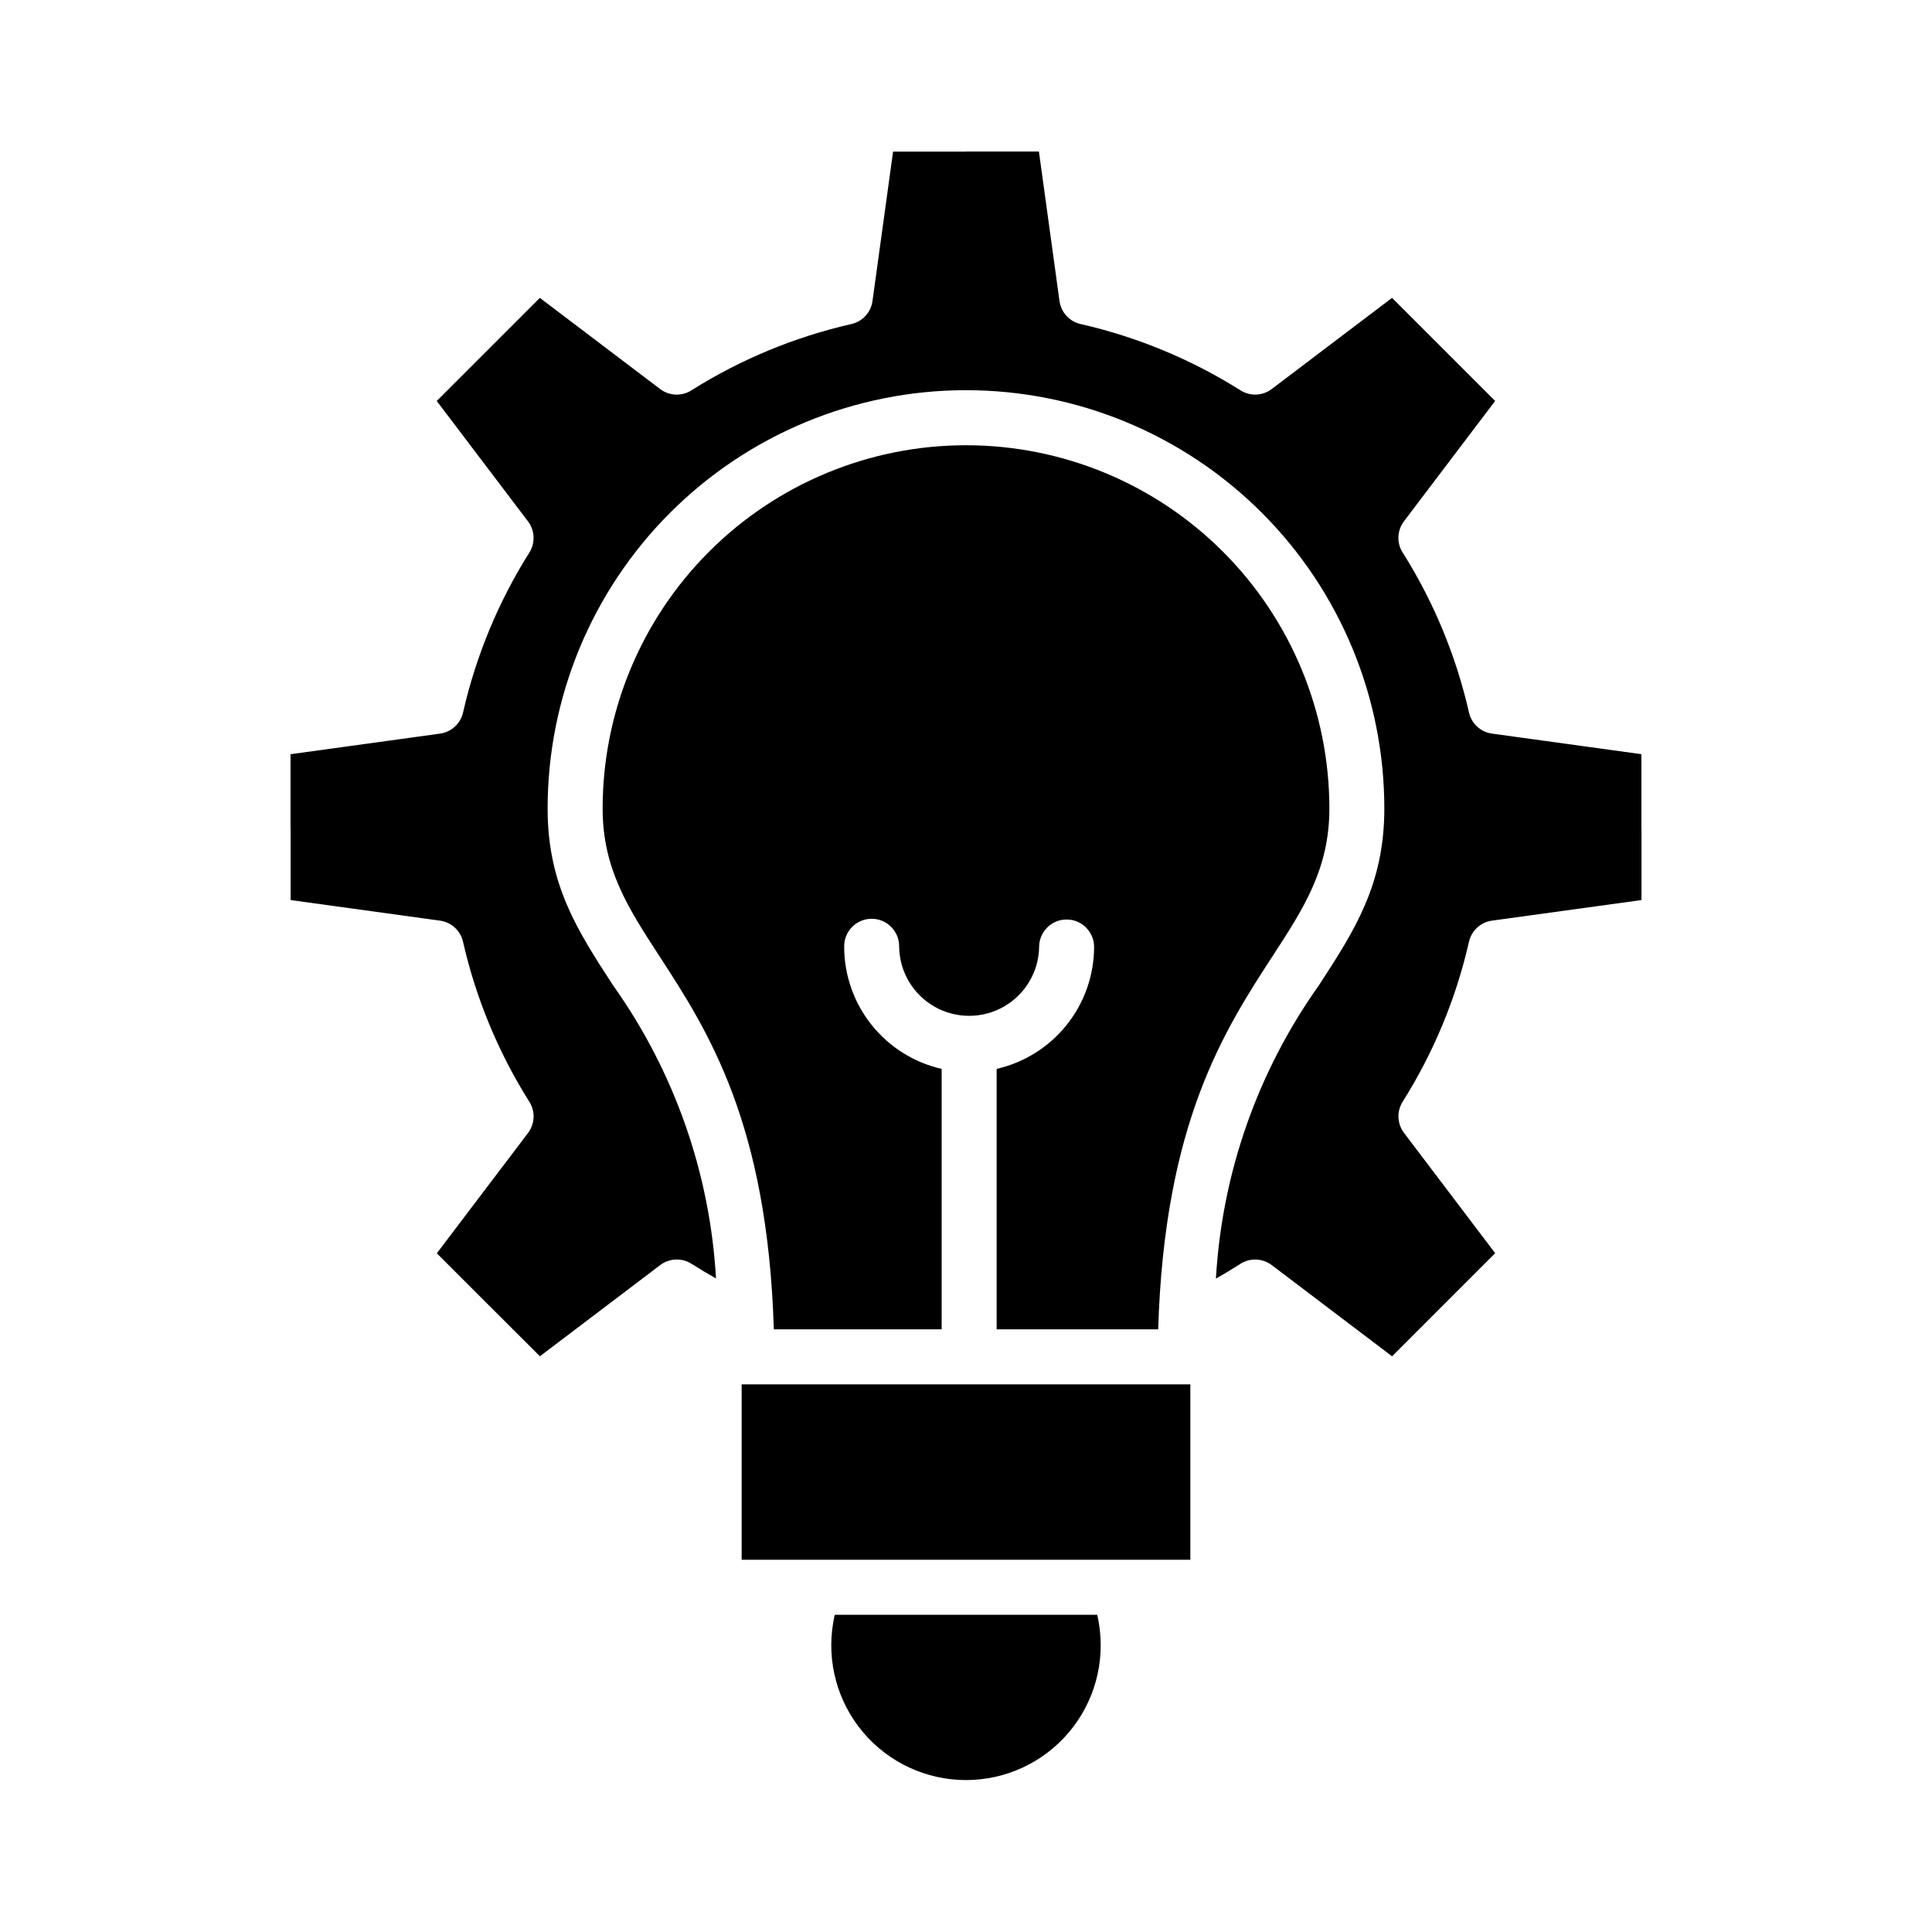 <?xml version="1.0" encoding="UTF-8"?>
<svg width="1200pt" height="1200pt" version="1.1" viewBox="0 0 1200 1200" xmlns="http://www.w3.org/2000/svg">
 <path d="m755.24 794.16c4.621-2.606 9.348-5.461 14.496-8.699 2.957-2.098 6.504-3.195 10.125-3.141 3.621 0.051 7.133 1.258 10.023 3.441l74.762 56.664 32.016-32.027 32.016-32.016-56.652-74.762c-2.078-2.762-3.269-6.086-3.414-9.539-0.148-3.453 0.762-6.867 2.598-9.793 19.172-30.41 33.062-63.84 41.09-98.883 0.688-3.481 2.445-6.66 5.027-9.094 2.578-2.434 5.856-4.004 9.371-4.488l92.855-12.781v-45.312h-0.059v-45.297l-92.699-12.77c-3.465-0.453-6.707-1.965-9.285-4.328-2.574-2.363-4.363-5.461-5.117-8.871-7.949-34.891-21.703-68.199-40.691-98.531-2.09-2.957-3.191-6.5-3.137-10.117 0.055-3.621 1.258-7.129 3.438-10.02l56.652-74.762-64.031-64.031-74.762 56.652c-2.758 2.082-6.086 3.273-9.539 3.422-3.453 0.145-6.867-0.766-9.793-2.606-30.414-19.168-63.848-33.066-98.891-41.102-3.481-0.684-6.66-2.441-9.094-5.023-2.434-2.582-4-5.859-4.481-9.375l-12.777-92.855h-45.289v0.07h-45.301l-12.77 92.699h0.004c-0.461 3.465-1.973 6.703-4.332 9.281-2.363 2.574-5.457 4.363-8.871 5.121-34.887 7.957-68.191 21.707-98.531 40.68-2.953 2.094-6.496 3.195-10.117 3.141-3.621-0.051-7.129-1.258-10.02-3.441l-74.762-56.652-32.016 32.016-32.027 32.016 56.664 74.762h0.004c2.102 2.758 3.312 6.094 3.469 9.559 0.156 3.465-0.746 6.894-2.594 9.832-19.168 30.414-33.059 63.852-41.09 98.895-0.691 3.477-2.449 6.652-5.027 9.086-2.582 2.434-5.859 4-9.371 4.484l-92.867 12.793v45.289h0.059v45.301l92.699 12.77v-0.004c3.465 0.457 6.703 1.969 9.281 4.332 2.574 2.359 4.363 5.457 5.121 8.867 7.949 34.891 21.703 68.195 40.68 98.531 2.094 2.957 3.191 6.504 3.137 10.125-0.055 3.621-1.258 7.133-3.438 10.023l-56.664 74.746 32.027 32.016 32.004 31.945 74.762-56.664c2.758-2.078 6.086-3.269 9.539-3.414 3.449-0.145 6.867 0.762 9.793 2.602 5.242 3.312 10.223 6.312 15.289 9.145l-0.004-0.004c-3.754-65.477-25.91-128.57-63.922-182.02-22.152-34.066-40.668-62.531-40.668-109.84 0-68.914 27.375-135.01 76.105-183.74 48.734-48.73 114.82-76.109 183.74-76.109 68.914 0 135.01 27.379 183.74 76.109 48.734 48.73 76.109 114.82 76.109 183.74 0 47.305-18.516 75.77-40.668 109.84-38.023 53.477-60.184 116.6-63.926 182.11zm-15.898 65.664h-278.69v108.98h278.69zm-57.84 143.14h-163c-0.395 1.691-0.742 3.422-1.031 5.16-4.066 24.258 2.75 49.078 18.633 67.863 15.883 18.781 39.227 29.621 63.824 29.645 24.598 0.02 47.961-10.785 63.875-29.543 15.914-18.758 22.766-43.566 18.738-67.832-0.305-1.801-0.652-3.562-1.043-5.293zm37.859-177.29h-100.33v-161.77c17.164-3.918 32.492-13.535 43.484-27.285 10.996-13.75 17.008-30.816 17.055-48.422 0-6.102-3.254-11.738-8.535-14.789-5.285-3.051-11.793-3.051-17.078 0-5.281 3.051-8.535 8.688-8.535 14.789-0.258 15.359-8.598 29.441-21.941 37.051-13.348 7.606-29.715 7.606-43.059 0-13.348-7.609-21.688-21.691-21.941-37.051 0.121-4.606-1.621-9.066-4.836-12.367-3.215-3.301-7.629-5.16-12.234-5.16-4.609 0-9.02 1.859-12.234 5.16-3.215 3.301-4.957 7.762-4.836 12.367 0.047 17.605 6.055 34.676 17.051 48.426s26.324 23.367 43.488 27.281v161.77h-104.24c-3.949-128.55-41.09-185.71-71.281-232.13-19.094-29.375-35.051-53.93-35.051-91.297 0-59.855 23.777-117.26 66.105-159.59 42.324-42.324 99.73-66.105 159.59-66.105s117.27 23.781 159.59 66.105c42.328 42.328 66.105 99.734 66.105 159.59 0 37.367-15.961 61.922-35.062 91.297-30.18 46.418-67.332 103.57-71.27 232.13z" fill-rule="evenodd"/>
</svg>
